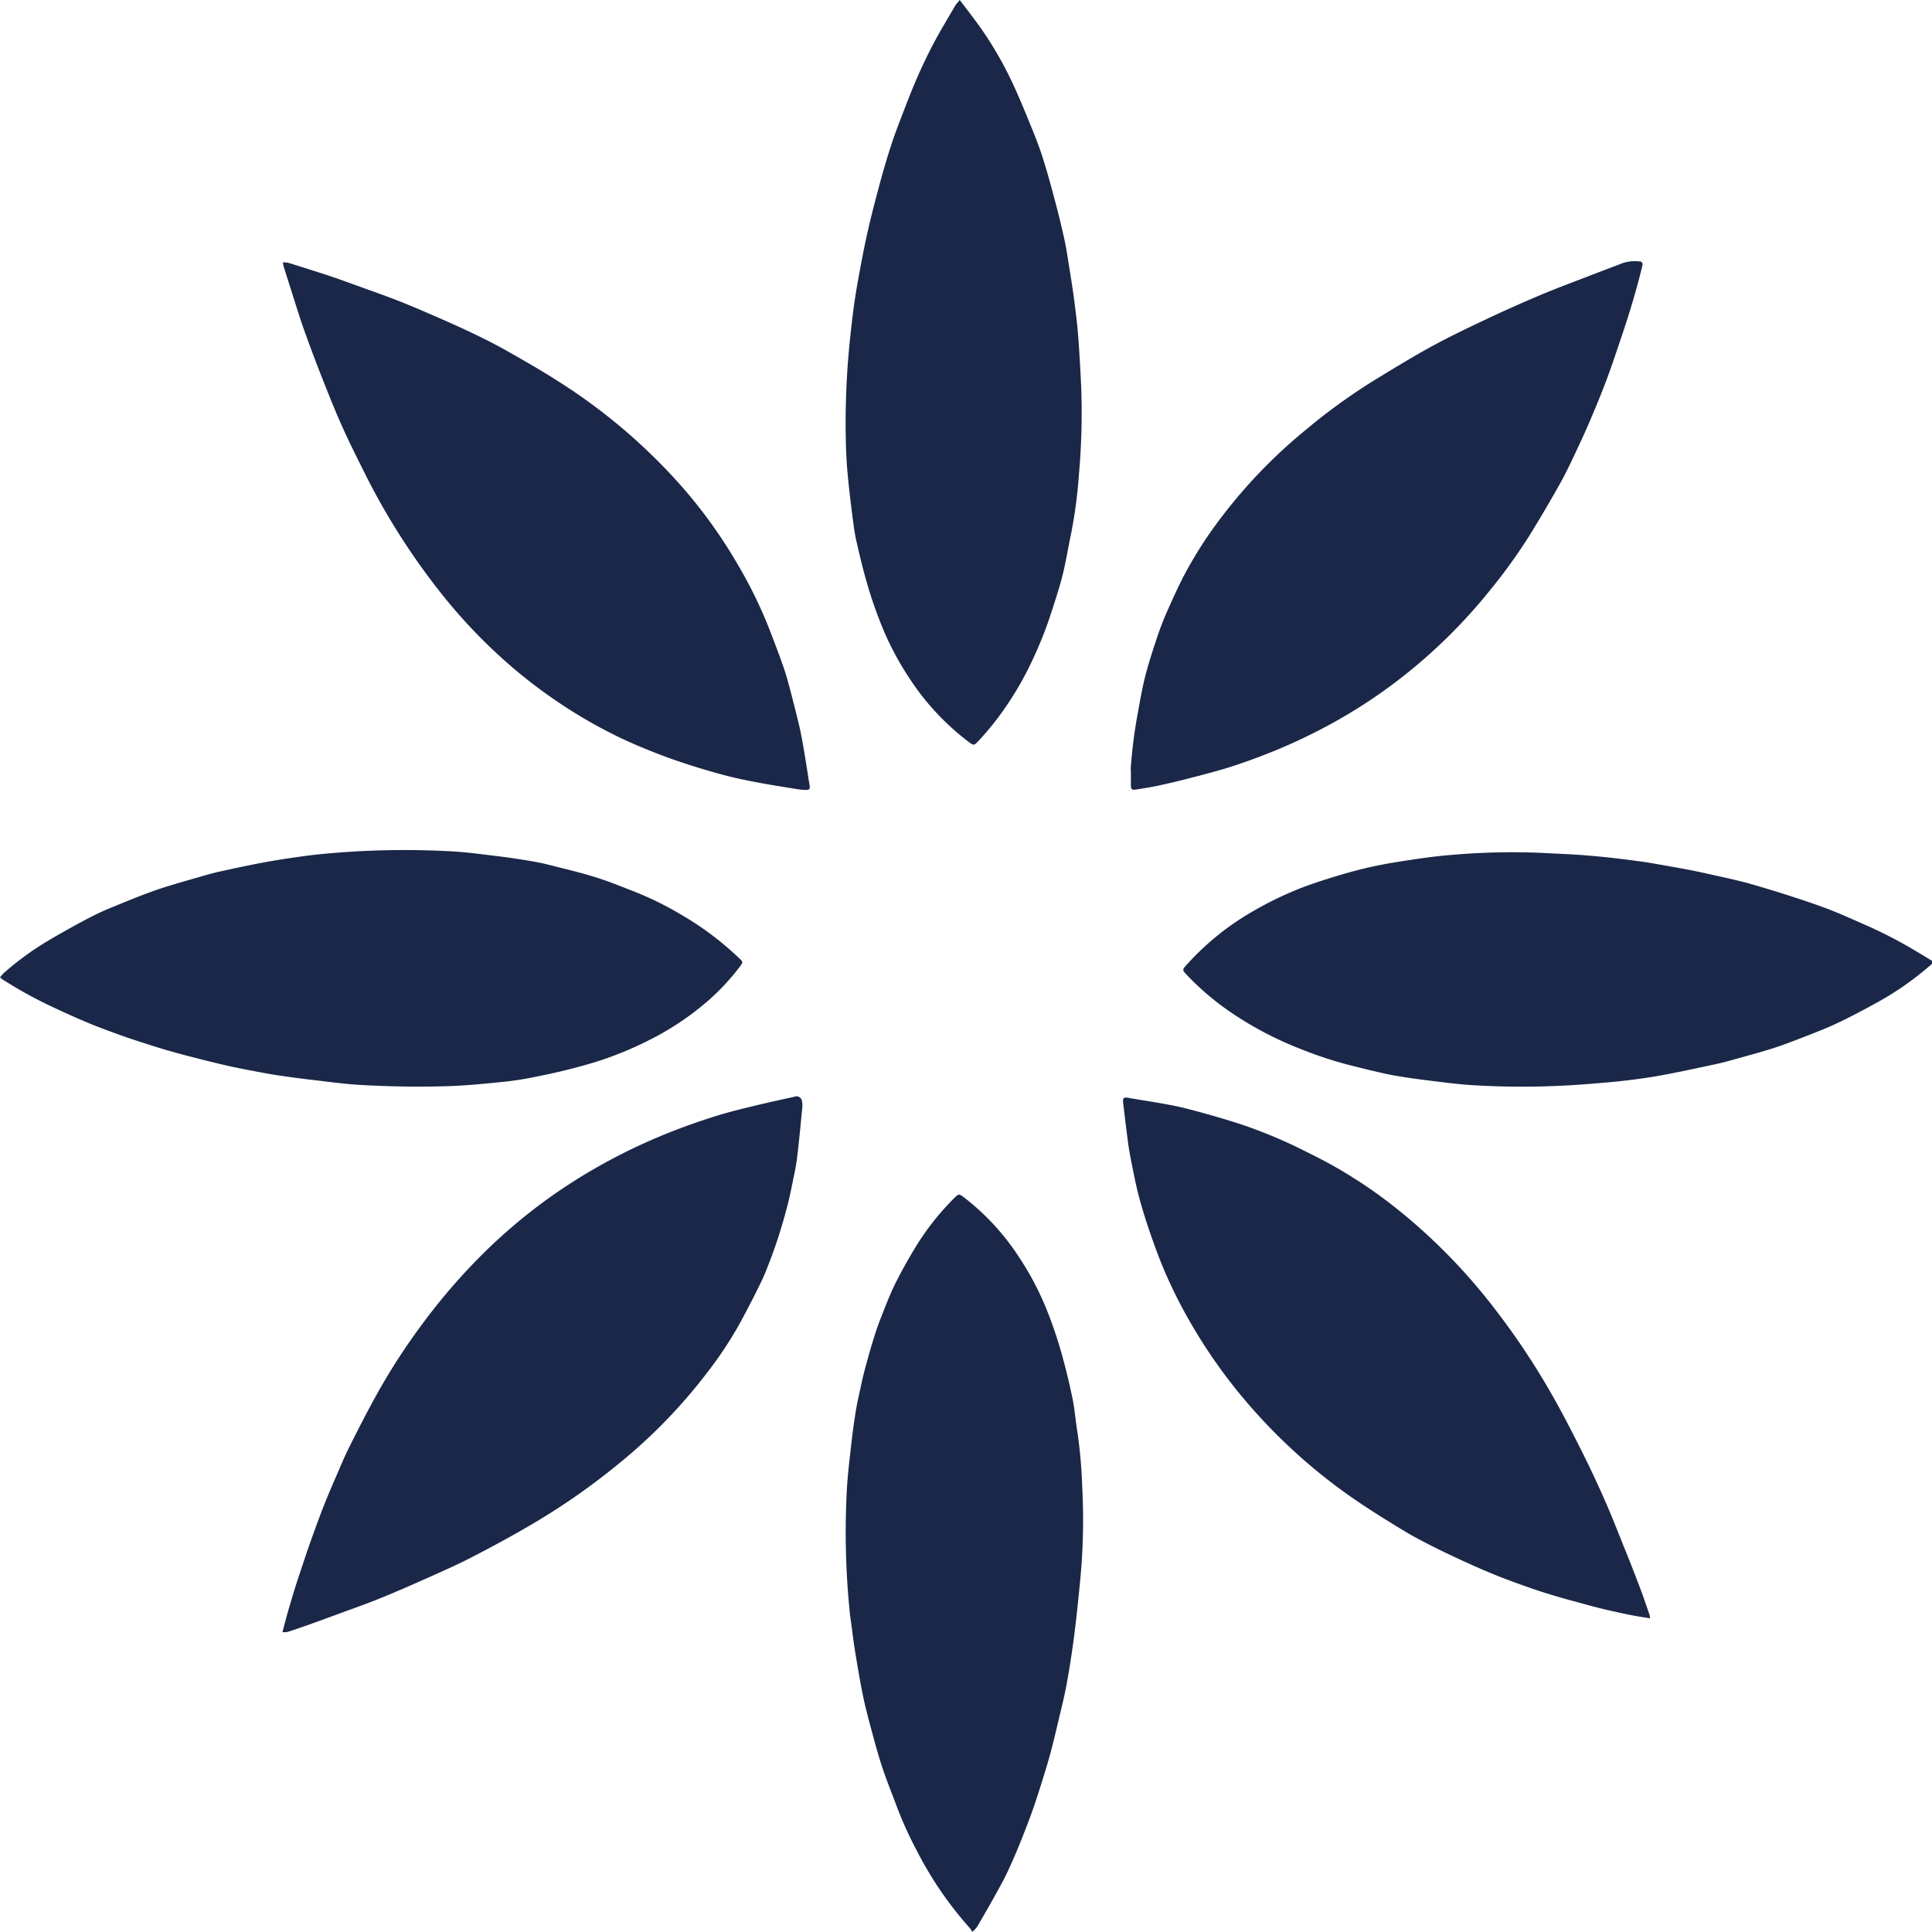 <svg xmlns="http://www.w3.org/2000/svg" xmlns:xlink="http://www.w3.org/1999/xlink" viewBox="0 0 70 70"><defs><style>.a{fill:#e4e4e4;}.b{clip-path:url(#a);}.c{fill:#1a2748;fill-rule:evenodd;}</style><clipPath id="a"><path class="a" d="M0-847.25H70v70H0Z" transform="translate(0 847.25)"/></clipPath></defs><g transform="translate(0 847.25)"><g class="b" transform="translate(0 -847.25)"><g transform="translate(42.874 30.876)"><path class="c" d="M-302.035-44.918A11.075,11.075,0,0,1-304-43.53c-.483.267-.971.527-1.47.763-.409.194-.834.355-1.257.519-.386.15-.773.3-1.168.421-.464.146-.936.267-1.4.4-.184.051-.369.1-.555.14-.521.112-1.042.224-1.565.328-.355.07-.712.136-1.07.186-.43.061-.862.113-1.3.151-.591.051-1.182.1-1.774.125a29.348,29.348,0,0,1-3.1-.023c-.565-.032-1.128-.112-1.69-.18-.379-.046-.757-.1-1.134-.166-.266-.045-.529-.109-.792-.169-.205-.047-.408-.1-.613-.151a14.193,14.193,0,0,1-1.973-.627,12.606,12.606,0,0,1-2.6-1.362,9.887,9.887,0,0,1-1.578-1.345c-.163-.173-.163-.183-.009-.355a9.785,9.785,0,0,1,2.386-1.934,12.894,12.894,0,0,1,1.535-.763c.363-.152.737-.28,1.113-.4.477-.149.956-.294,1.442-.409s.968-.2,1.456-.274c.521-.08,1.044-.156,1.569-.2a25.25,25.25,0,0,1,3.338-.084c.579.032,1.159.049,1.737.1.6.049,1.193.12,1.788.2.366.046.728.116,1.092.179.279.048.558.1.835.153.31.062.618.131.927.2.231.051.462.1.693.158.179.043.359.085.535.137.46.136.921.27,1.378.419.5.163,1,.325,1.49.516s.979.417,1.467.631a16.409,16.409,0,0,1,1.64.862c.2.115.394.237.591.356Z" transform="translate(329.161 48.963)"/></g><g transform="translate(0 30.804)"><path class="c" d="M0-51.161a1.841,1.841,0,0,1,.152-.17,10.883,10.883,0,0,1,1.562-1.14c.532-.314,1.072-.616,1.622-.9.386-.2.791-.355,1.192-.52.358-.147.72-.288,1.085-.418.285-.1.575-.187.865-.274.346-.1.694-.2,1.042-.3.165-.046.331-.088.5-.124.431-.093.862-.188,1.295-.272.356-.069.713-.13,1.071-.184s.73-.108,1.1-.148a30.946,30.946,0,0,1,4.839-.117c.565.028,1.128.108,1.691.175.386.046.77.106,1.154.168.227.037.454.081.678.137.574.145,1.152.281,1.717.456.483.149.952.343,1.424.526a11.783,11.783,0,0,1,1.73.857,11.052,11.052,0,0,1,2.077,1.569c.128.124.131.128.021.276a8.281,8.281,0,0,1-1.337,1.4,10.342,10.342,0,0,1-2.035,1.315,12.8,12.8,0,0,1-1.525.642c-.447.155-.905.278-1.364.394s-.9.207-1.35.295c-.317.061-.637.109-.958.142-.669.068-1.337.136-2.01.157-1.069.034-2.136.016-3.2-.045-.558-.032-1.115-.11-1.671-.175q-.628-.073-1.254-.165c-.28-.041-.559-.094-.837-.146-.343-.065-.686-.13-1.026-.207-.4-.091-.807-.192-1.208-.295-.344-.088-.688-.179-1.029-.279-.322-.094-.64-.2-.959-.3-.262-.086-.524-.174-.783-.269-.352-.128-.7-.254-1.05-.4-.406-.169-.809-.349-1.207-.536A15.985,15.985,0,0,1,.088-51.088C.067-51.1.049-51.121,0-51.161" transform="translate(0 55.768)"/></g><g transform="translate(30.642 0)"><path class="c" d="M-46,0c.261.347.5.652.726.968a13.2,13.2,0,0,1,1.147,1.96c.272.57.508,1.157.747,1.742.154.378.3.762.419,1.151.145.458.27.924.394,1.388.108.4.207.8.3,1.209.052.218.1.439.135.659.055.312.1.625.152.938.039.248.08.5.111.744.056.445.118.891.153,1.338.051.652.087,1.3.117,1.958a25.251,25.251,0,0,1-.086,3.168,17.328,17.328,0,0,1-.29,2.158c-.093.445-.168.895-.271,1.338-.082.353-.188.7-.3,1.046-.123.389-.248.779-.395,1.159s-.311.755-.487,1.123a11.588,11.588,0,0,1-.9,1.556,10.411,10.411,0,0,1-1,1.249c-.154.163-.169.163-.341.035a9.138,9.138,0,0,1-2.127-2.27A10.674,10.674,0,0,1-48.817,22.7c-.194-.475-.364-.962-.51-1.453-.162-.543-.295-1.095-.419-1.648-.074-.328-.114-.663-.156-1-.063-.5-.123-1-.167-1.5-.034-.388-.053-.778-.059-1.168a29.306,29.306,0,0,1,.1-3.109c.083-.9.183-1.8.346-2.69.108-.59.218-1.181.351-1.766.138-.61.3-1.216.462-1.82q.178-.658.391-1.307c.125-.381.269-.757.414-1.132.166-.43.33-.861.515-1.283s.388-.851.607-1.264c.244-.459.514-.9.776-1.354A2.353,2.353,0,0,1-46,0" transform="translate(50.132)"/></g><g transform="translate(30.64 43.29)"><path class="c" d="M-51.186-296.578c-.05-.069-.08-.121-.119-.164a13.232,13.232,0,0,1-1.884-2.751,13.94,13.94,0,0,1-.744-1.636c-.176-.476-.369-.945-.528-1.427-.151-.456-.274-.922-.4-1.387-.106-.395-.212-.791-.294-1.191-.106-.517-.193-1.038-.278-1.559-.065-.4-.114-.811-.17-1.216-.009-.065-.02-.131-.026-.2a28.731,28.731,0,0,1-.105-4.593c.034-.533.1-1.065.16-1.6q.066-.58.159-1.157c.044-.273.107-.544.166-.815.05-.232.1-.464.162-.693.1-.369.2-.737.314-1.1.079-.258.166-.514.266-.765.162-.41.317-.825.512-1.22.234-.471.493-.932.768-1.381a9.521,9.521,0,0,1,1.375-1.733c.163-.164.178-.164.361-.025a8.757,8.757,0,0,1,1.977,2.142,10.69,10.69,0,0,1,1.021,1.938,15.589,15.589,0,0,1,.511,1.495c.162.563.3,1.136.418,1.71.082.393.109.8.175,1.195a17.77,17.77,0,0,1,.177,2.013,22.687,22.687,0,0,1-.069,3.327c-.067.7-.139,1.406-.229,2.107-.074.576-.165,1.151-.27,1.722-.082.447-.194.889-.3,1.332-.089.379-.178.758-.278,1.134-.087.325-.187.646-.286.967-.093.3-.189.6-.29.9q-.127.374-.269.743c-.14.362-.281.725-.435,1.081-.146.339-.295.678-.468,1-.292.545-.6,1.08-.913,1.617a1.259,1.259,0,0,1-.168.181" transform="translate(55.783 323.288)"/></g><g transform="translate(10.249 9.508)"><path class="c" d="M0,0A.936.936,0,0,1,.2.015c.477.148.954.3,1.428.453.4.133.793.278,1.189.421.463.167.929.33,1.387.51.428.168.85.35,1.271.534.463.2.927.407,1.383.624.4.192.8.391,1.193.611.641.363,1.282.727,1.9,1.123a20.764,20.764,0,0,1,4.543,3.875A18.033,18.033,0,0,1,16.513,11a16.3,16.3,0,0,1,1.1,2.254c.183.473.366.946.531,1.425.109.317.193.644.279.969.1.389.2.778.293,1.171.066.289.117.582.167.875.064.377.121.756.181,1.134a1.548,1.548,0,0,1,.025.156c.005.1-.025.131-.126.129a1.974,1.974,0,0,1-.276-.021c-.371-.058-.741-.118-1.111-.182q-.428-.074-.853-.162c-.232-.048-.462-.1-.692-.161q-.315-.08-.627-.175c-.346-.1-.692-.208-1.034-.324s-.669-.236-1-.369c-.4-.16-.791-.324-1.175-.509a17.827,17.827,0,0,1-1.758-.975,18.418,18.418,0,0,1-2.189-1.621,19.453,19.453,0,0,1-2.588-2.719q-.722-.918-1.352-1.9A24.713,24.713,0,0,1,3.054,7.812c-.3-.6-.605-1.2-.881-1.812S1.66,4.788,1.418,4.176Q1.081,3.322.772,2.457c-.144-.4-.268-.813-.4-1.221Q.2.69.026.143A1.328,1.328,0,0,1,0,0"/></g><g transform="translate(40.691 39.766)"><path class="c" d="M-212.52-209.517c-.237-.04-.443-.07-.648-.11q-.465-.092-.927-.2c-.218-.05-.435-.107-.651-.165-.356-.1-.711-.191-1.065-.294-.29-.084-.58-.172-.866-.271-.4-.136-.794-.278-1.186-.429q-.514-.2-1.018-.425c-.432-.193-.861-.392-1.285-.6-.4-.2-.8-.4-1.184-.628-.641-.388-1.281-.782-1.9-1.209A20.194,20.194,0,0,1-227-217.2a19.108,19.108,0,0,1-2.228-3.14,17.631,17.631,0,0,1-.872-1.749c-.191-.447-.359-.906-.518-1.366-.153-.442-.294-.889-.414-1.341-.112-.42-.192-.849-.279-1.276-.049-.239-.089-.48-.121-.722-.06-.451-.112-.9-.167-1.356a.946.946,0,0,1-.009-.118.1.1,0,0,1,.126-.115c.039,0,.078.01.117.017.532.091,1.067.17,1.6.276.4.081.793.19,1.186.3.43.12.86.247,1.284.388.349.116.693.248,1.034.387.3.124.6.257.9.4.489.242.98.48,1.454.75a17.411,17.411,0,0,1,2.188,1.484,20.925,20.925,0,0,1,3.579,3.651,26.662,26.662,0,0,1,2.031,3.04c.39.68.75,1.377,1.1,2.077q.466.926.881,1.877c.265.6.5,1.217.749,1.828q.272.678.53,1.362c.112.3.212.6.315.895a.869.869,0,0,1,.018.133" transform="translate(231.607 228.386)"/></g><g transform="translate(10.231 39.729)"><path class="c" d="M0-215.542c.081-.3.147-.561.222-.819q.149-.513.31-1.022c.1-.3.2-.6.3-.9.087-.256.174-.511.267-.765.13-.359.26-.719.4-1.074.13-.331.271-.658.412-.984.168-.387.328-.778.516-1.154.324-.648.655-1.293,1.006-1.926a22.85,22.85,0,0,1,1.575-2.442,22.115,22.115,0,0,1,1.976-2.343,19.805,19.805,0,0,1,2.646-2.287,20.167,20.167,0,0,1,2.524-1.542,20.949,20.949,0,0,1,1.938-.879c.55-.216,1.11-.411,1.675-.586.5-.153,1-.271,1.507-.394.422-.1.847-.191,1.271-.285a.2.2,0,0,1,.282.167.705.705,0,0,1,.009.235c-.059.6-.114,1.21-.188,1.813-.038.314-.109.624-.172.935-.052.259-.106.517-.172.773-.086.332-.179.662-.281.989q-.138.443-.3.878c-.119.314-.237.63-.383.932-.238.492-.49.977-.75,1.458a14.024,14.024,0,0,1-1.112,1.7,19.468,19.468,0,0,1-3.335,3.449,24.437,24.437,0,0,1-2.975,2.084c-.763.453-1.544.877-2.333,1.283-.613.315-1.248.589-1.878.87-.5.225-1.011.442-1.523.648-.451.181-.911.341-1.367.509q-.573.211-1.149.418-.362.129-.728.247a.879.879,0,0,1-.189.01" transform="translate(0 234.954)"/></g><g transform="translate(40.965 9.464)"><path class="c" d="M-.007-204.436a18.031,18.031,0,0,1,.238-1.928c.087-.467.163-.937.278-1.4s.266-.925.417-1.381c.107-.325.227-.647.364-.96.2-.453.4-.9.628-1.341a14.981,14.981,0,0,1,1.2-1.909,18.763,18.763,0,0,1,3.24-3.4,21.385,21.385,0,0,1,2.431-1.76c.69-.422,1.38-.846,2.089-1.234.645-.354,1.31-.672,1.975-.986s1.313-.605,1.98-.885c.63-.264,1.271-.5,1.909-.748.362-.14.725-.275,1.087-.415a1.418,1.418,0,0,1,.605-.056c.094.005.119.068.1.155-.058.223-.111.448-.173.67-.1.368-.208.736-.322,1.1-.13.415-.269.827-.409,1.239-.131.387-.261.774-.406,1.156-.164.431-.337.858-.517,1.283q-.238.564-.5,1.118c-.2.429-.4.862-.629,1.276-.352.633-.72,1.258-1.1,1.876a19.639,19.639,0,0,1-1.465,2.04,19.547,19.547,0,0,1-3.253,3.2,18.946,18.946,0,0,1-2.647,1.717,20.065,20.065,0,0,1-1.852.877c-.516.213-1.042.406-1.572.58-.468.154-.947.275-1.424.4q-.62.163-1.247.3c-.27.06-.543.1-.817.145-.178.026-.2-.009-.2-.192s0-.357,0-.535" transform="translate(0.008 222.848)"/></g></g></g></svg>